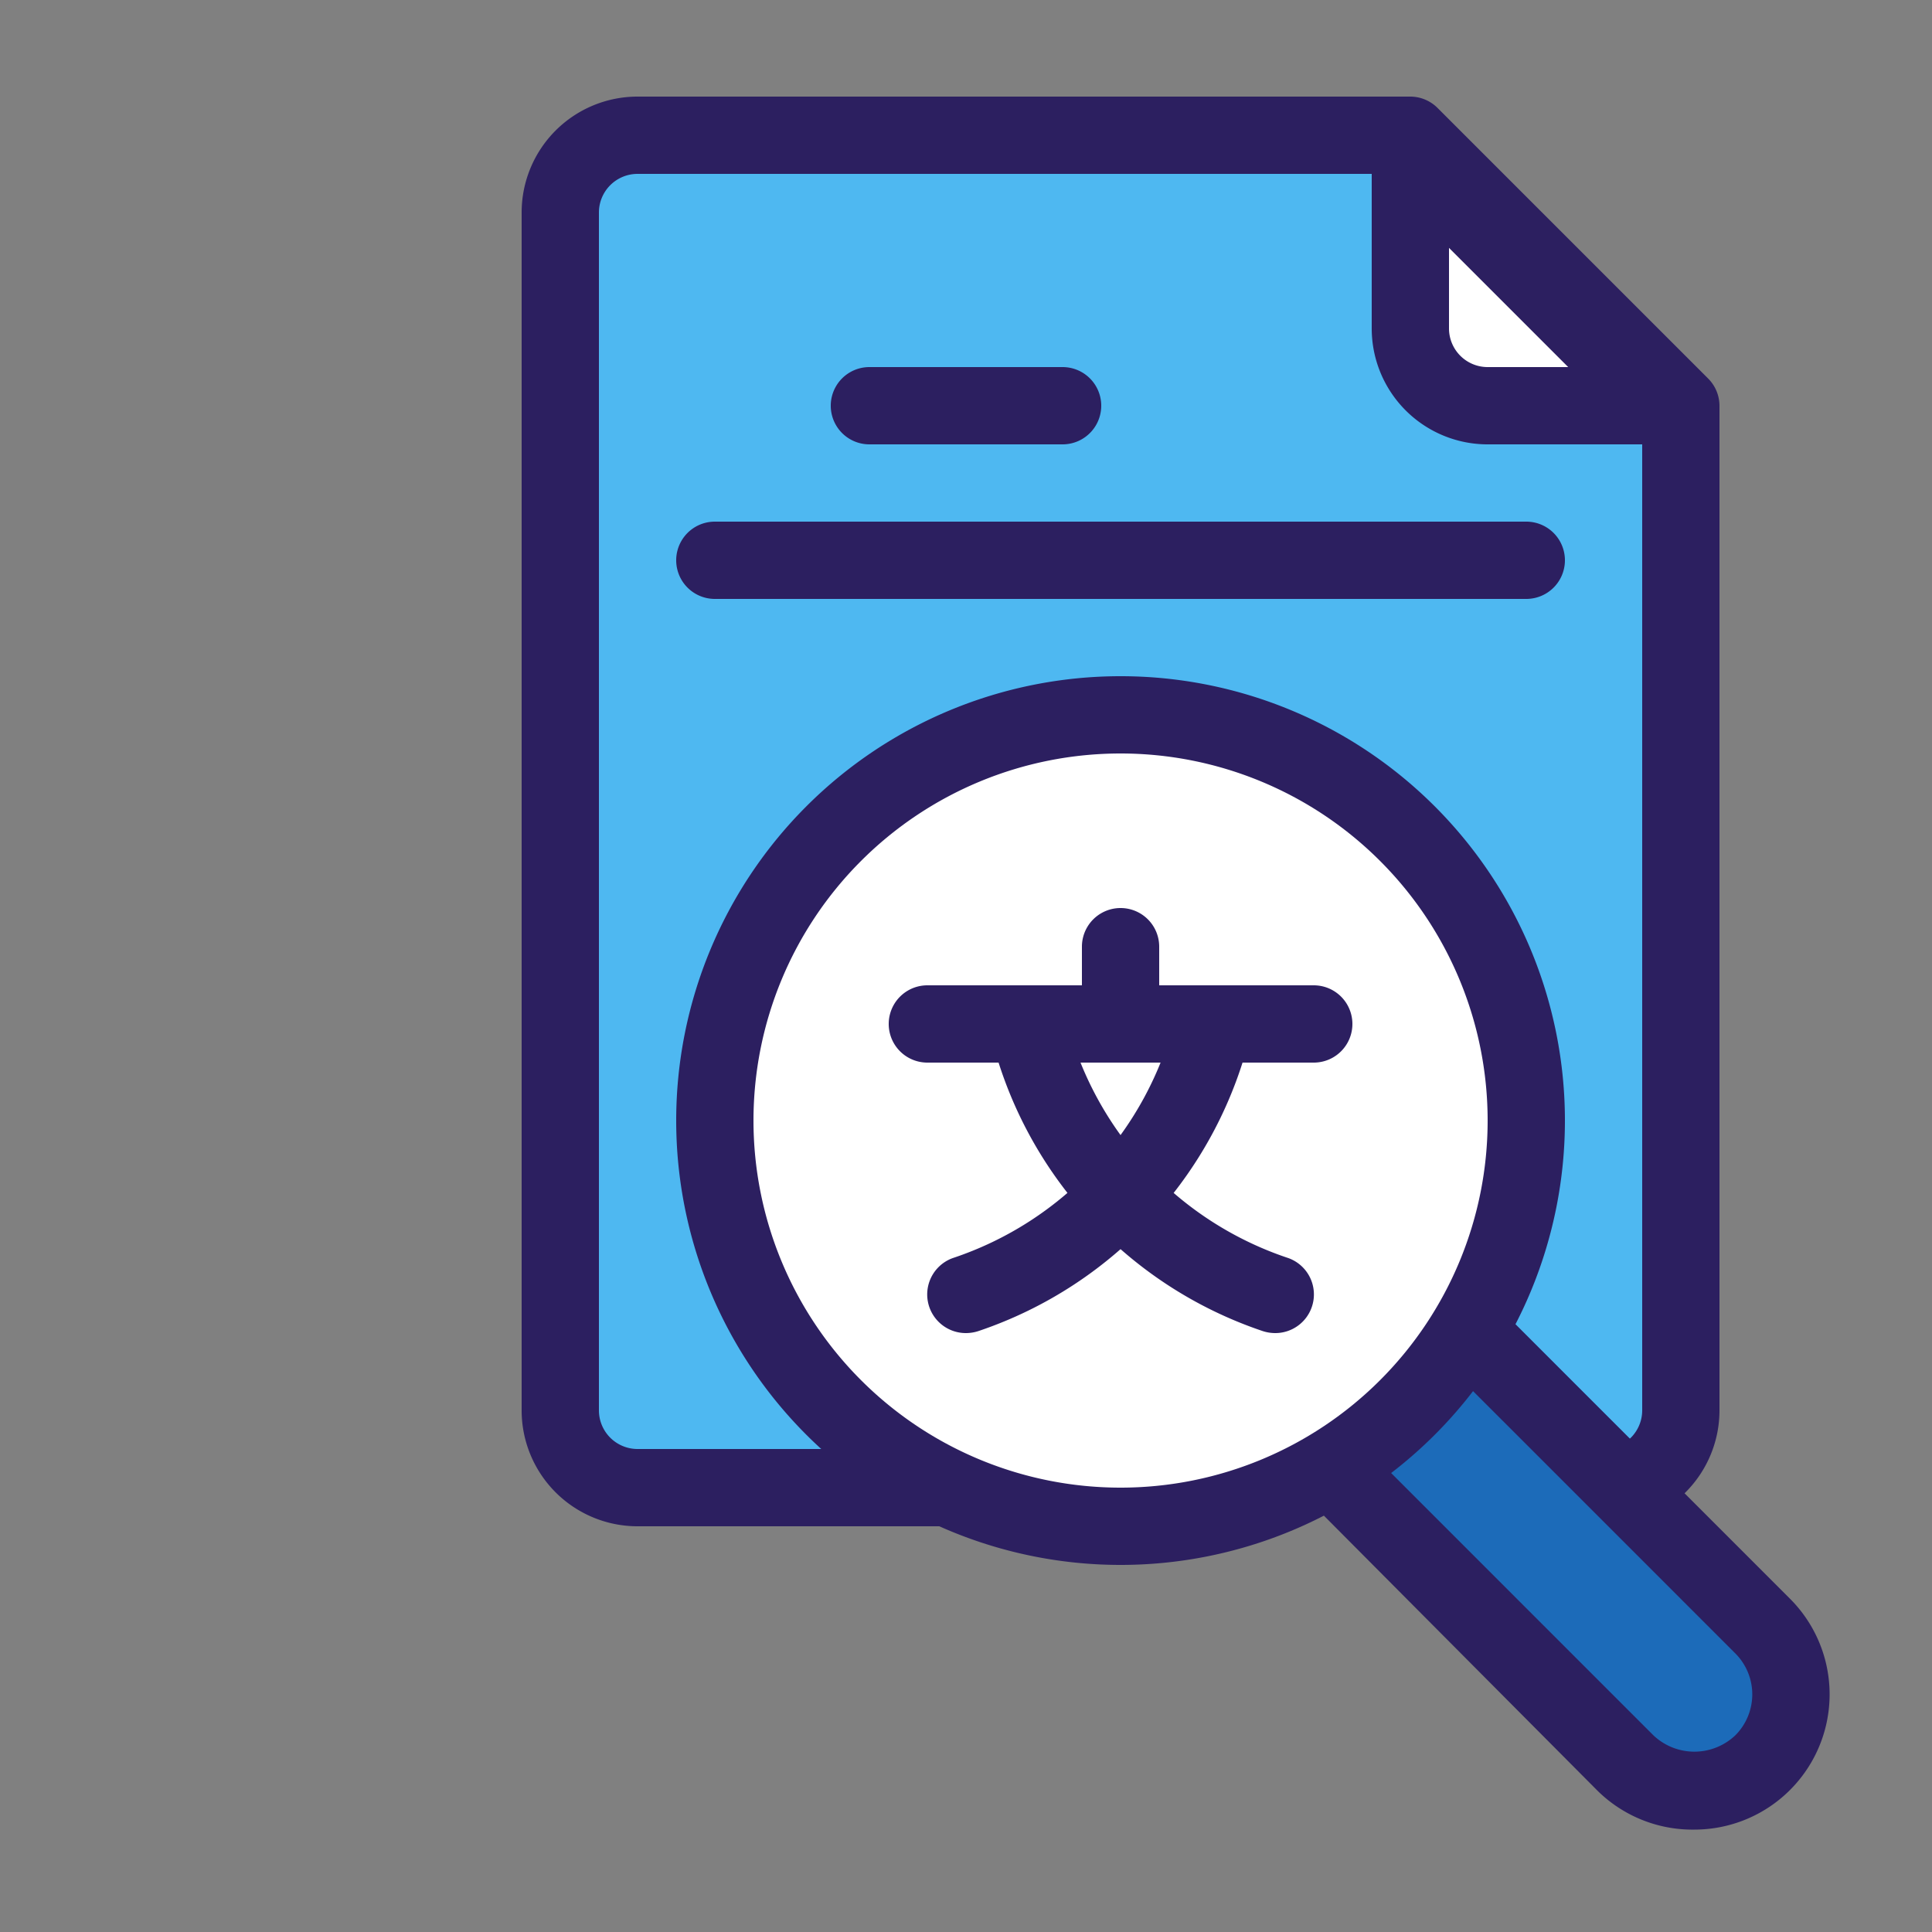 <svg id="Layer_1" data-name="Layer 1" xmlns="http://www.w3.org/2000/svg" viewBox="0 0 100 100"><rect x="0" y="0" width="100" height="100" fill="#808080" stroke="none"/><defs><style>.cls-1{fill:#4eb8f1;}.cls-2{fill:#2c1f60;}.cls-3{fill:#1c6bb9;}.cls-4{fill:#fff;}</style></defs><path class="cls-1" d="M56.81,77H33a4,4,0,0,1-4-4V11a4,4,0,0,1,4-4H73L87,21V73a4,4,0,0,1-4,4"/><path class="cls-2" d="M83,79a2,2,0,0,1,0-4,2,2,0,0,0,2-2V21.83L72.17,9H33a2,2,0,0,0-2,2V73a2,2,0,0,0,2,2H56.81a2,2,0,0,1,0,4H33a6,6,0,0,1-6-6V11a6,6,0,0,1,6-6H73a2,2,0,0,1,1.41.59l14,14A2,2,0,0,1,89,21V73A6,6,0,0,1,83,79Z"/><path class="cls-3" d="M74.92,63.92h10a0,0,0,0,1,0,0v27a5,5,0,0,1-5,5h0a5,5,0,0,1-5-5v-27a0,0,0,0,1,0,0Z" transform="translate(-33.1 79.92) rotate(-45)"/><path class="cls-2" d="M87.7,94.7a7,7,0,0,1-5-2L63.66,73.56a2,2,0,0,1-.59-1.42,2,2,0,0,1,.59-1.41l7.07-7.07a2,2,0,0,1,2.83,0L92.65,82.75a7,7,0,0,1,0,9.9h0A7,7,0,0,1,87.7,94.7Zm3.53-3.47h0ZM67.9,72.14,85.58,89.82a3.08,3.08,0,0,0,4.24,0,3,3,0,0,0,0-4.24L72.14,67.9Z"/><circle class="cls-4" cx="58" cy="58" r="21"/><path class="cls-2" d="M58,81A23,23,0,1,1,81,58,23,23,0,0,1,58,81Zm0-42A19,19,0,1,0,77,58,19,19,0,0,0,58,39Z"/><path class="cls-2" d="M58,55a2,2,0,0,1-2-2V49a2,2,0,0,1,4,0v4A2,2,0,0,1,58,55Z"/><path class="cls-2" d="M68,55H48a2,2,0,0,1,0-4H68a2,2,0,0,1,0,4Z"/><path class="cls-2" d="M66,69a2.09,2.09,0,0,1-.69-.12A21.57,21.57,0,0,1,51.23,53.34a2,2,0,0,1,3.94-.69A17.57,17.57,0,0,0,66.69,65.12,2,2,0,0,1,66,69Z"/><path class="cls-2" d="M50,69a2,2,0,0,1-.69-3.88A17.58,17.58,0,0,0,60.83,52.65a2,2,0,0,1,3.94.69A21.57,21.57,0,0,1,50.69,68.88,2.09,2.09,0,0,1,50,69Z"/><path class="cls-4" d="M86,21H77a4,4,0,0,1-4-4V8"/><path class="cls-2" d="M86,23H77a6,6,0,0,1-6-6V8a2,2,0,0,1,1.23-1.85,2,2,0,0,1,2.18.44l13,13a2,2,0,0,1,.44,2.18A2,2,0,0,1,86,23ZM75,12.83V17a2,2,0,0,0,2,2h4.17Z"/><path class="cls-2" d="M55,23H45a2,2,0,0,1,0-4H55a2,2,0,0,1,0,4Z"/><path class="cls-2" d="M79,31H37a2,2,0,0,1,0-4H79a2,2,0,0,1,0,4Z"/></svg>